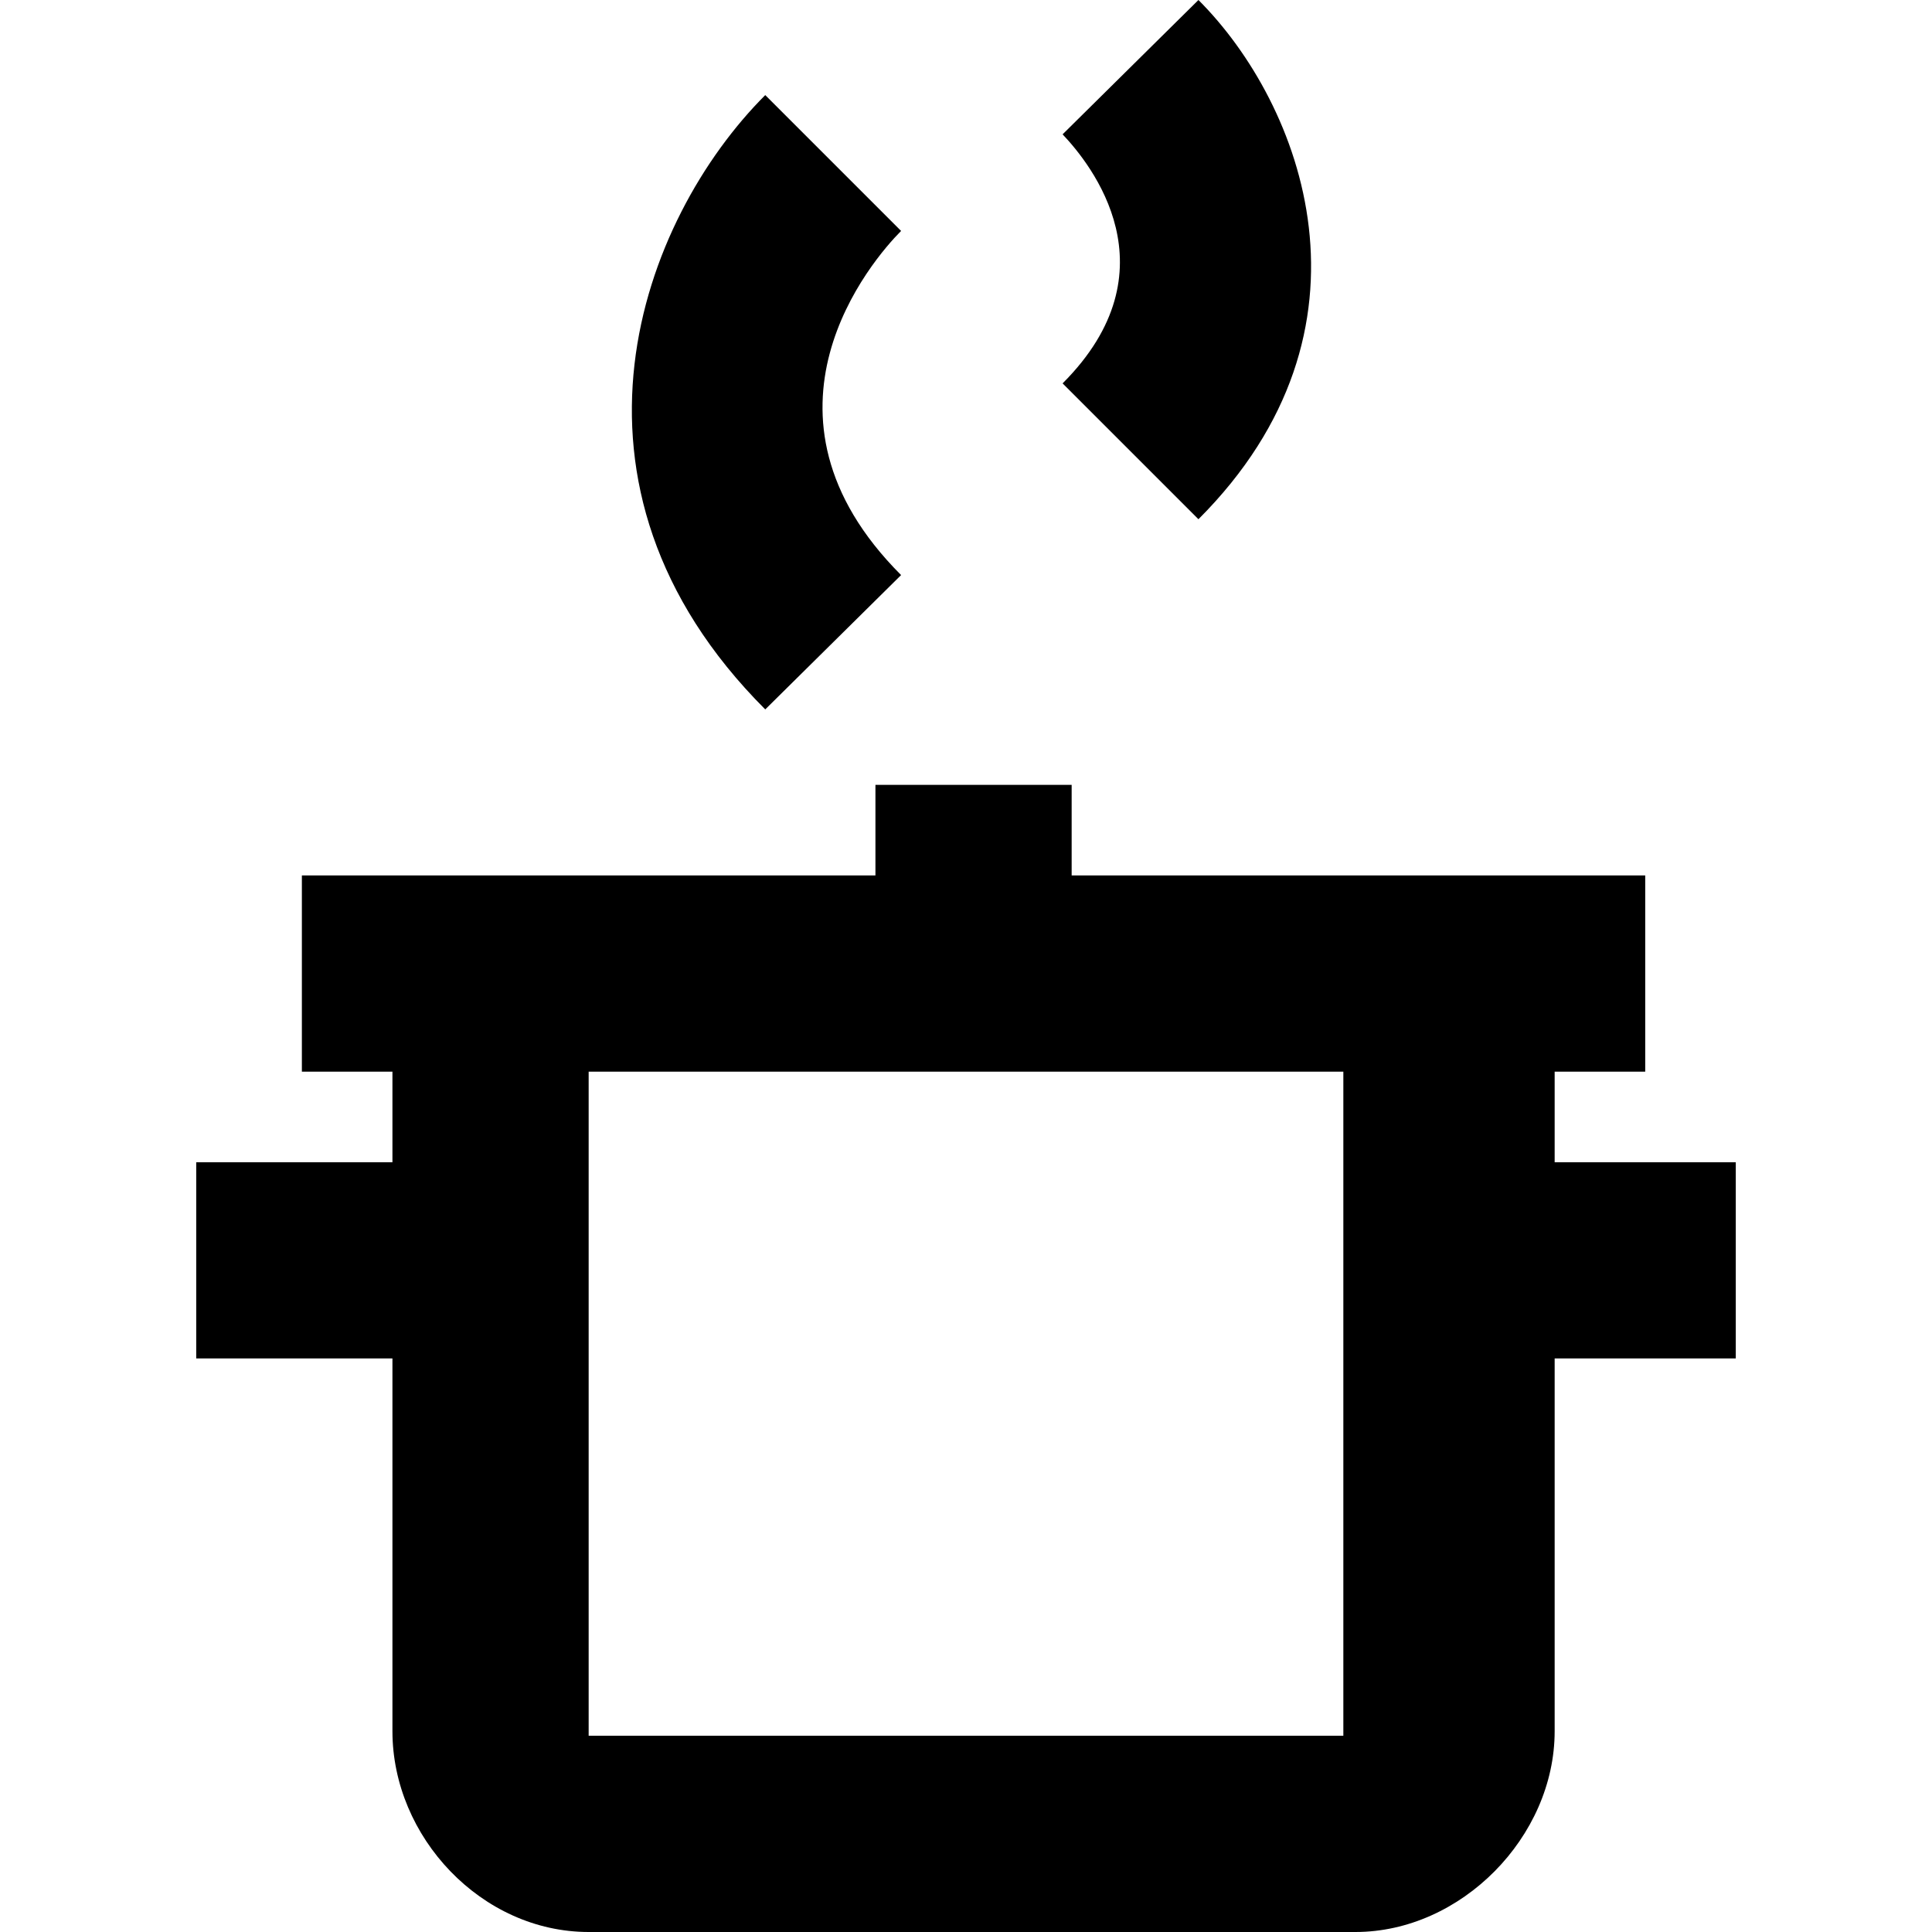 <?xml version="1.0" encoding="utf-8"?>
<!-- Generator: Adobe Illustrator 16.0.3, SVG Export Plug-In . SVG Version: 6.00 Build 0)  -->
<!DOCTYPE svg PUBLIC "-//W3C//DTD SVG 1.1//EN" "http://www.w3.org/Graphics/SVG/1.1/DTD/svg11.dtd">
<svg version="1.1" id="Layer_1" xmlns="http://www.w3.org/2000/svg" xmlns:xlink="http://www.w3.org/1999/xlink" x="0px" y="0px"
	 width="128px" height="128px" viewBox="0 0 128 128" enable-background="new 0 0 128 128" xml:space="preserve">
<path d="M103,77v-6h6V58H71v-6H58v6H20v13h6v6H13v13h13v24.7c0,7,5.9,13.3,13,13.3h50.8c7,0,13.2-6.3,13.2-13.3V90h12V77H103z
	 M89,115H39V71h50V115z"/>
<g>
	<path d="M59.7,38.1c-10.7-10.7-1.9-20.9,0-22.8l-9-9c-8.2,8.2-14.9,25.8,0,40.7L59.7,38.1z"/>
	<path d="M70.4,25.4l9,9C92,21.8,86.3,6.9,79.4,0l-9,8.9C72.3,10.9,77.9,17.9,70.4,25.4z"/>
</g>
<g>
</g>
<g>
</g>
<g>
</g>
<g>
</g>
<g>
</g>
<g>
</g>
<g>
</g>
<g>
</g>
<g>
</g>
<g>
</g>
<g>
</g>
<g>
</g>
<g>
</g>
<g>
</g>
<g>
</g>
</svg>
